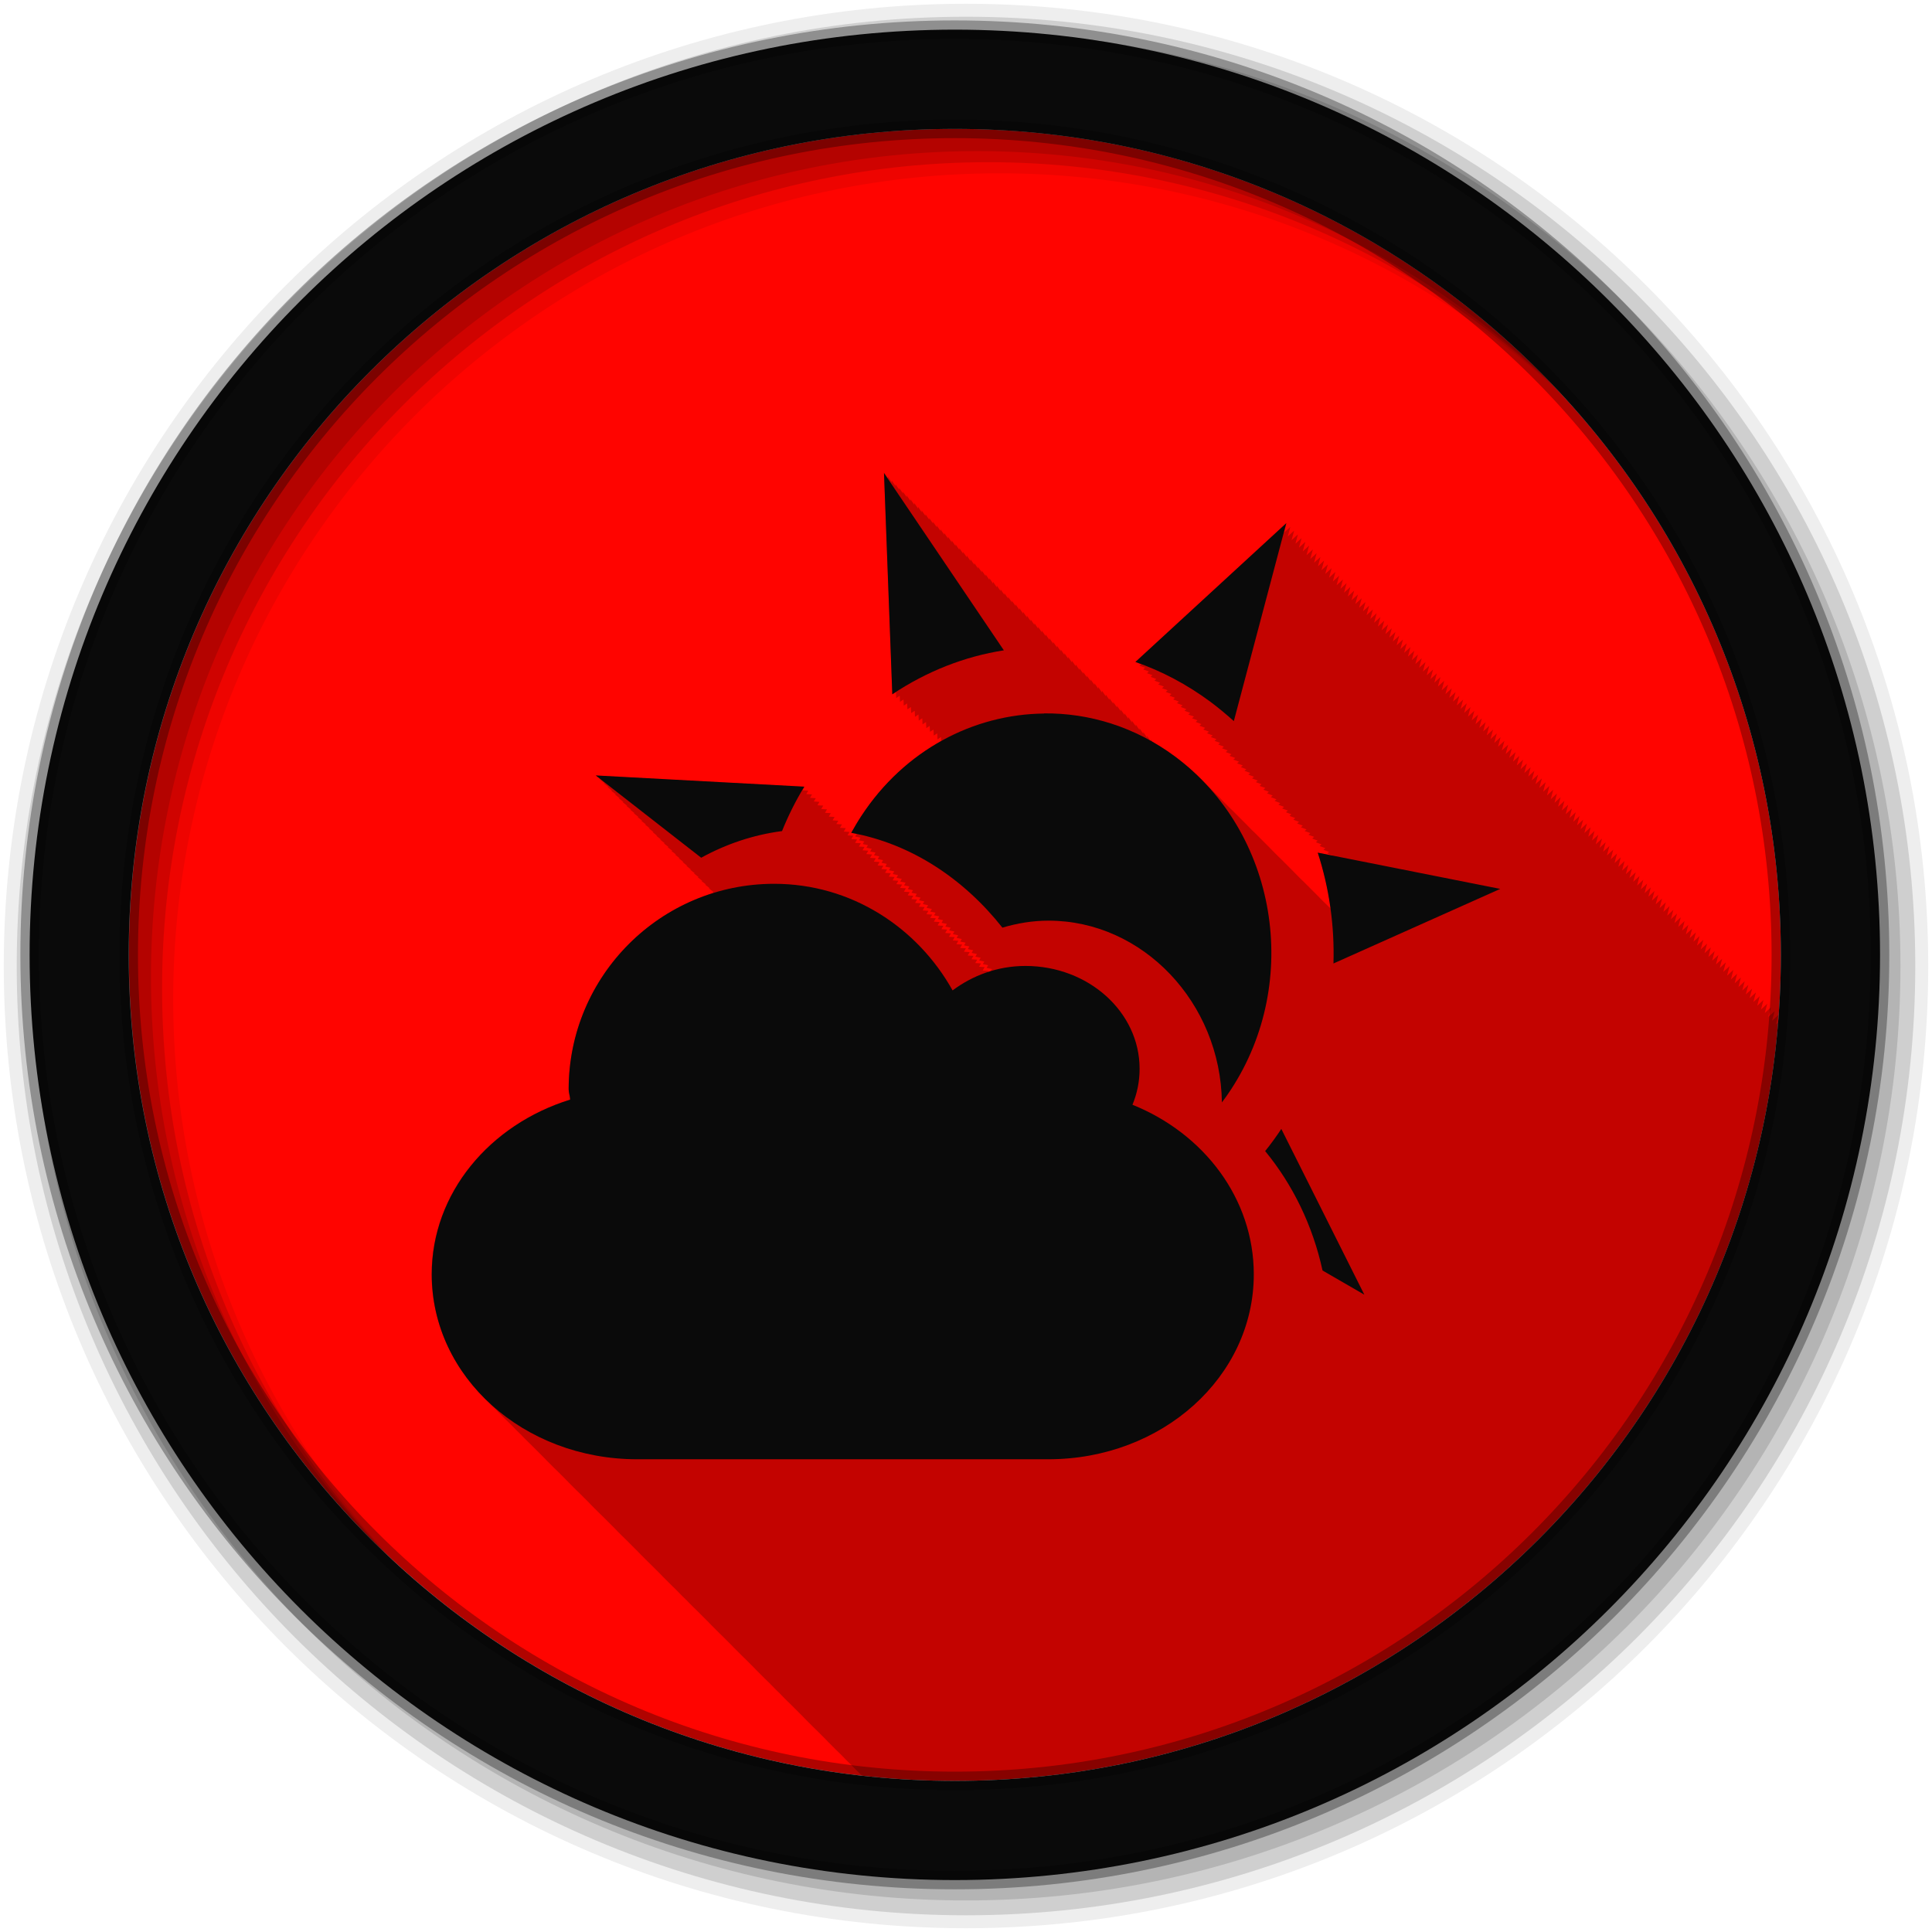 <svg height="512" viewBox="0 0 512 512" width="512" xmlns="http://www.w3.org/2000/svg">
 <path d="m471.95 253.05c0 120.9-98.01 218.9-218.9 218.9-120.9 0-218.9-98.01-218.9-218.9 0-120.9 98.01-218.9 218.9-218.9 120.9 0 218.9 98.01 218.9 218.9" fill="#ff0400" fill-rule="evenodd"/>
 <path d="m234.28 125.28l2.219 58.719c.31-.208.625-.422.938-.625l.063 1.625c.31-.208.625-.422.938-.625l.063 1.625c.314-.211.621-.419.938-.625l.063 1.625c.302-.203.602-.396.906-.594l.063 1.563c.308-.207.627-.392.938-.594l.063 1.594c.308-.207.627-.392.938-.594l.063 1.594c.31-.208.625-.422.938-.625l.063 1.625c.31-.208.625-.422.938-.625l.063 1.625c.314-.211.621-.419.938-.625l.063 1.625c.302-.203.602-.396.906-.594l.063 1.563c.308-.207.627-.392.938-.594l.063 1.594c.308-.207.627-.392.938-.594l.063 1.594c.31-.208.625-.422.938-.625l.031 1.094c-8.178 4.579-15.477 11.256-21.12 19.875-.949 1.449-1.836 2.908-2.656 4.406.472.085.938.185 1.406.281-.136.239-.274.477-.406.719.472.085.938.185 1.406.281-.136.239-.274.477-.406.719.473.085.937.185 1.406.281-.135.238-.275.479-.406.719.463.083.915.187 1.375.281-.131.232-.278.454-.406.688.468.084.942.186 1.406.281-.136.239-.274.477-.406.719.472.085.938.185 1.406.281-.136.239-.274.477-.406.719.472.085.938.185 1.406.281-.136.239-.274.477-.406.719.472.085.938.185 1.406.281-.136.239-.274.477-.406.719.473.085.937.185 1.406.281-.134.237-.275.48-.406.719.463.083.915.187 1.375.281-.131.232-.278.454-.406.688.468.084.942.186 1.406.281-.136.239-.274.477-.406.719.472.085.938.185 1.406.281-.136.239-.274.477-.406.719.472.085.938.185 1.406.281-.136.239-.274.477-.406.719.472.085.938.185 1.406.281-.136.239-.274.477-.406.719.473.085.937.185 1.406.281-.136.239-.274.477-.406.719.463.083.915.187 1.375.281-.131.232-.278.454-.406.688.468.084.942.186 1.406.281-.136.239-.274.477-.406.719.472.085.938.185 1.406.281-.136.239-.274.477-.406.719.472.085.938.185 1.406.281-.136.239-.274.477-.406.719.472.085.938.185 1.406.281-.136.239-.274.477-.406.719.472.085.938.185 1.406.281-.136.239-.274.477-.406.719.463.083.915.187 1.375.281-.131.232-.278.454-.406.688.468.084.942.186 1.406.281-.136.239-.274.477-.406.719.472.085.938.185 1.406.281-.136.239-.274.477-.406.719.472.085.938.185 1.406.281-.136.239-.274.477-.406.719.472.085.938.185 1.406.281-.136.239-.274.477-.406.719.472.085.938.185 1.406.281-.136.239-.274.477-.406.719.473.085.937.185 1.406.281-.135.238-.275.479-.406.719.463.083.915.187 1.375.281-.131.232-.278.454-.406.688.468.084.942.186 1.406.281-.136.239-.274.477-.406.719.472.085.938.185 1.406.281-.136.239-.274.477-.406.719.472.085.938.185 1.406.281-.136.239-.274.477-.406.719.472.085.938.185 1.406.281-.136.239-.274.477-.406.719.473.085.937.185 1.406.281-.136.239-.274.477-.406.719.463.083.915.187 1.375.281-.131.232-.278.454-.406.688.468.084.942.186 1.406.281-.136.239-.274.477-.406.719.474.085.935.216 1.406.313-.108.191-.238.37-.344.563-.248.075-.505.138-.75.219.063-.104.124-.208.188-.313l-1.531-.094c.178-.302.349-.606.531-.906l-1.5-.094c.174-.295.353-.582.531-.875l-1.531-.094c.177-.301.35-.607.531-.906l-1.531-.094c.178-.302.349-.606.531-.906l-1.531-.094c.178-.302.349-.606.531-.906l-1.531-.094c.178-.302.349-.606.531-.906l-1.531-.094c.178-.302.349-.606.531-.906l-1.531-.094c.178-.302.349-.606.531-.906l-1.5-.094c.173-.293.354-.584.531-.875l-1.531-.094c.178-.302.349-.606.531-.906l-1.531-.094c.178-.302.349-.606.531-.906l-1.531-.094c.178-.302.349-.606.531-.906l-1.531-.094c.178-.302.349-.606.531-.906l-1.531-.094c.178-.302.349-.606.531-.906l-1.5-.094c.173-.293.354-.584.531-.875l-1.531-.094c.177-.301.35-.607.531-.906l-1.531-.094c.178-.302.349-.606.531-.906l-1.531-.094c.178-.302.349-.606.531-.906l-1.531-.094c.178-.302.349-.606.531-.906l-1.531-.094c.178-.302.349-.606.531-.906l-1.5-.094c.173-.293.354-.584.531-.875l-1.531-.094c.177-.301.35-.607.531-.906l-1.531-.094c.178-.302.349-.606.531-.906l-1.531-.094c.178-.302.349-.606.531-.906l-1.531-.094c.178-.302.349-.606.531-.906l-1.531-.094c.178-.302.349-.606.531-.906l-1.531-.094c.178-.302.349-.606.531-.906l-1.5-.094c.173-.293.354-.584.531-.875l-1.531-.094c.178-.302.349-.606.531-.906l-1.531-.094c.178-.302.349-.606.531-.906l-1.531-.094c.178-.302.349-.606.531-.906l-1.531-.094c.178-.302.349-.606.531-.906l-1.531-.094c.178-.302.349-.606.531-.906l-1.5-.094c.173-.293.354-.584.531-.875l-1.531-.094c.177-.301.35-.607.531-.906l-1.531-.094c.178-.302.349-.606.531-.906l-1.531-.094c.178-.302.349-.606.531-.906l-1.531-.094c.178-.302.349-.606.531-.906l-1.531-.094c.178-.302.349-.606.531-.906l-1.5-.094c.173-.293.354-.584.531-.875l-1.531-.094c.177-.301.35-.607.531-.906l-1.531-.094c.178-.302.349-.606.531-.906l-1.531-.094c.178-.302.349-.606.531-.906l-1.531-.094c.178-.302.349-.606.531-.906l-1.531-.094c.178-.302.349-.606.531-.906l-1.5-.094c.174-.295.353-.582.531-.875l-1.531-.094c.177-.301.35-.607.531-.906l-1.531-.094c.178-.302.349-.606.531-.906l-1.531-.094c.178-.302.349-.606.531-.906l-55.22-2.969 1.313 1.031-.313-.031 1.313 1.031-.313-.031 1.313 1.031-.313-.031 1.25 1-.281-.031 1.313 1.031-.313-.031 1.313 1.031-.313-.031 1.313 1.031-.313-.031 1.313 1.031-.313-.031 1.313 1.031-.313-.031 1.25 1-.281-.031 1.313 1.031-.313-.031 1.313 1.031-.313-.031 1.313 1.031-.313-.031 1.313 1.031-.313-.031 1.313 1.031-.313-.031 1.25 1-.281-.031 1.313 1.031-.313-.031 1.313 1.031-.313-.031 1.313 1.031-.313-.031 1.313 1.031-.313-.031 1.313 1.031-.313-.031 1.25 1-.281-.031 1.313 1.031-.313-.031 1.313 1.031-.313-.031 1.313 1.031-.313-.031 1.313 1.031-.313-.031 1.313 1.031-.313-.031 1.281 1.031-.281-.031 1.281 1-.313-.031 1.313 1.031-.313-.031 1.281 1h-.281l.281.219c-22.23 6.862-38.41 27.589-38.41 52.06 0 .942.375 1.794.375 2.719-21.339 6.634-36.688 24.767-36.688 46.28 0 12.921 5.515 24.633 14.531 33.375.267.274.538.544.813.813.462.478.925.945 1.406 1.406.254.257.49.529.75.781.327.335.663.673 1 1 .327.335.663.673 1 1 .325.332.666.645 1 .969.267.274.538.544.813.813.395.409.778.822 1.188 1.219.397.406.807.793 1.219 1.188.252.255.492.531.75.781.327.335.663.673 1 1 .325.332.666.645 1 .969.33.338.66.671 1 1 .267.274.538.544.813.813.462.478.925.945 1.406 1.406.254.257.49.529.75.781.327.335.663.673 1 1 .327.335.663.673 1 1 .325.332.666.645 1 .969.267.274.538.544.813.813.462.478.925.945 1.406 1.406.254.257.49.529.75.781.327.335.663.673 1 1 .327.335.663.673 1 1 .325.332.666.645 1 .969.267.274.538.544.813.813.462.478.925.945 1.406 1.406.254.257.49.529.75.781.327.335.663.673 1 1 .327.335.663.673 1 1 .325.332.666.645 1 .969.33.338.66.671 1 1 .267.274.538.544.813.813.462.478.925.945 1.406 1.406.252.255.492.531.75.781.327.335.663.673 1 1 .303.31.626.603.938.906.349.359.702.713 1.063 1.063.267.274.538.544.813.813.462.478.925.945 1.406 1.406.254.257.49.529.75.781.327.335.663.673 1 1 .327.335.663.673 1 1 .325.332.666.645 1 .969.267.274.538.544.813.813.462.478.925.945 1.406 1.406.254.257.49.529.75.781.327.335.663.673 1 1 .327.335.663.673 1 1 .325.332.666.645 1 .969.267.274.538.544.813.813.395.409.778.822 1.188 1.219.397.406.807.793 1.219 1.188.252.255.492.531.75.781.327.335.663.673 1 1 .325.332.666.645 1 .969.33.338.66.671 1 1 .267.274.538.544.813.813.462.478.925.945 1.406 1.406.254.257.49.529.75.781.327.335.663.673 1 1 .327.335.663.673 1 1 .325.332.666.645 1 .969.267.274.538.544.813.813.462.478.925.945 1.406 1.406.254.257.49.529.75.781.327.335.663.673 1 1 .327.335.663.673 1 1 .325.332.666.645 1 .969.267.274.538.544.813.813.462.478.925.945 1.406 1.406.254.257.49.529.75.781.327.335.663.673 1 1 .327.335.663.673 1 1 .325.332.666.645 1 .969.267.274.538.544.813.813.395.409.778.822 1.188 1.219.397.406.807.793 1.219 1.188.252.255.492.531.75.781.327.335.663.673 1 1 .325.332.666.645 1 .969.33.338.66.671 1 1 .267.274.538.544.813.813.462.478.925.945 1.406 1.406.254.257.49.529.75.781.327.335.663.673 1 1 .327.335.663.673 1 1 .325.332.666.645 1 .969.267.274.538.544.813.813.462.478.925.945 1.406 1.406.254.257.49.529.75.781.327.335.663.673 1 1 .327.335.663.673 1 1 .325.332.666.645 1 .969.267.274.538.544.813.813.395.409.778.822 1.188 1.219.397.406.807.793 1.219 1.188.252.255.492.531.75.781.327.335.663.673 1 1 .325.332.666.645 1 .969 8.09.906 16.296 1.406 24.625 1.406 114.88 0 209.09-88.5 218.19-201.03l-.594.563.656-2.531-1.688 1.531.688-2.531-1.688 1.531.688-2.531-1.625 1.5.656-2.469-1.656 1.531.656-2.531-1.656 1.531.656-2.531-1.656 1.531.656-2.531-1.688 1.531.688-2.531-1.688 1.531.688-2.531-1.625 1.5.656-2.469-1.656 1.531.656-2.531-1.656 1.531.656-2.531-1.656 1.531.656-2.531-1.688 1.531.688-2.531-1.688 1.531.688-2.531-1.625 1.5.656-2.469-1.656 1.531.656-2.531-1.656 1.531.656-2.531-1.656 1.531.656-2.531-1.688 1.531.688-2.531-1.688 1.531.688-2.531-1.688 1.531.688-2.531-1.625 1.5.656-2.469-1.656 1.531.656-2.531-1.656 1.531.656-2.531-1.656 1.531.656-2.531-1.688 1.531.688-2.531-1.688 1.531.688-2.531-1.625 1.5.656-2.469-1.656 1.531.656-2.531-1.656 1.531.656-2.531-1.656 1.531.656-2.531-1.688 1.531.688-2.531-1.688 1.531.688-2.531-1.625 1.5.656-2.469-1.656 1.531.656-2.531-1.656 1.531.656-2.531-1.656 1.531.656-2.531-1.688 1.531.688-2.531-1.688 1.531.688-2.531-1.625 1.5.656-2.469-1.656 1.531.656-2.531-1.656 1.531.656-2.531-1.656 1.531.656-2.531-1.656 1.531.656-2.531-1.688 1.531.688-2.531-1.688 1.531.688-2.531-1.625 1.5.656-2.469-1.656 1.531.656-2.531-1.656 1.531.656-2.531-1.656 1.531.656-2.531-1.688 1.531.688-2.531-1.688 1.531.688-2.531-1.625 1.5.656-2.469-1.656 1.531.656-2.531-1.656 1.531.656-2.531-1.656 1.531.656-2.531-1.688 1.531.688-2.531-1.688 1.531.688-2.531-1.625 1.5.656-2.469-1.656 1.531.656-2.531-1.656 1.531.656-2.531-1.656 1.531.656-2.531-1.688 1.531.688-2.531-1.688 1.531.688-2.531-1.688 1.531.688-2.531-1.625 1.5.656-2.469-1.688 1.531.688-2.531-1.688 1.531.688-2.531-1.688 1.531.688-2.531-1.688 1.531.688-2.531-1.688 1.531.688-2.531-1.625 1.5.656-2.469-1.688 1.531.688-2.531-1.688 1.531.688-2.531-1.688 1.531.688-2.531-1.688 1.531.688-2.531-1.688 1.531.688-2.531-1.625 1.5.656-2.469-1.688 1.531.688-2.531-1.688 1.531.688-2.531-1.688 1.531.688-2.531-1.688 1.531.688-2.531-1.688 1.531.688-2.531-1.625 1.5.656-2.469-1.688 1.531.688-2.531-1.688 1.531.688-2.531-1.688 1.531.688-2.531-1.688 1.531.688-2.531-1.688 1.531.688-2.531-1.688 1.531.688-2.531-1.625 1.5.656-2.469-1.688 1.531.688-2.531-1.688 1.531.688-2.531-1.688 1.531.688-2.531-1.688 1.531.688-2.531-1.688 1.531.688-2.531-1.625 1.5.656-2.469-1.688 1.531.688-2.531-1.688 1.531.688-2.531-1.688 1.531.688-2.531-1.688 1.531.688-2.531-1.688 1.531.688-2.531-1.625 1.5.656-2.469-1.688 1.531.688-2.531-1.688 1.531.688-2.531-1.688 1.531.688-2.531-1.688 1.531.688-2.531-1.688 1.531.688-2.531-1.688 1.531.688-2.531-1.625 1.5.656-2.469-1.688 1.531.688-2.531-1.688 1.531.688-2.531-1.688 1.531.688-2.531-1.688 1.531.688-2.531-1.688 1.531.688-2.531-1.625 1.5.656-2.469-1.688 1.531.688-2.531-1.688 1.531.688-2.531-1.688 1.531.688-2.531-1.688 1.531.688-2.531-1.688 1.531.688-2.531-1.625 1.5.656-2.469-1.688 1.531.688-2.531-1.688 1.531.688-2.531-1.688 1.531.688-2.531-1.688 1.531.688-2.531-1.688 1.531.688-2.531-1.625 1.5.656-2.469-1.688 1.531.688-2.531-1.688 1.531.688-2.531-1.688 1.531.688-2.531-40 36.781c.502.174 1 .377 1.5.563l-.5.438c.5.174 1 .346 1.5.531l-.5.469c.5.174 1 .346 1.5.531l-.5.469c.487.169.953.351 1.438.531l-.469.438c.502.174 1 .377 1.5.563l-.5.438c.502.174 1 .377 1.5.563l-.5.438c.502.174 1 .377 1.5.563l-.5.438c.5.174 1 .346 1.5.531l-.5.469c.5.174 1 .346 1.5.531l-.5.469c.487.169.953.351 1.438.531l-.469.438c.502.174 1 .377 1.5.563l-.5.438c.502.174 1 .377 1.5.563l-.5.438c.502.174 1 .377 1.5.563l-.5.438c.502.174 1 .377 1.5.563l-.5.438c.5.174 1 .346 1.5.531l-.5.469c.482.167.958.353 1.438.531l-.469.438c.502.174 1 .377 1.5.563l-.5.438c.502.174 1 .377 1.5.563l-.5.438c.502.174 1 .377 1.5.563l-.5.438c.502.174 1 .377 1.5.563l-.5.438c.5.174 1 .346 1.5.531l-.5.469c.482.167.958.353 1.438.531l-.469.438c.502.174 1 .377 1.5.563l-.5.438c.502.174 1 .377 1.5.563l-.5.438c.502.174 1 .377 1.5.563l-.5.438c.502.174 1 .377 1.5.563l-.5.438c.5.174 1 .346 1.5.531l-.5.469c.5.174 1 .346 1.5.531l-.5.469c.487.169.953.351 1.438.531l-.469.438c.502.174 1 .377 1.5.563l-.5.438c.502.174 1 .377 1.5.563l-.5.438c.502.174 1 .377 1.5.563l-.5.438c.5.174 1 .346 1.5.531l-.5.469c.5.174 1 .346 1.5.531l-.5.469c.482.167.958.353 1.438.531l-.469.438c.502.174 1 .377 1.5.563l-.5.438c.502.174 1 .377 1.5.563l-.5.438c.502.174 1 .377 1.5.563l-.5.438c.502.174 1 .377 1.5.563l-.5.438c.5.174 1 .346 1.5.531l-.5.469c.482.167.958.353 1.438.531l-.469.438c.502.174 1 .377 1.5.563l-.5.438c.502.174 1 .377 1.5.563l-.5.438c.502.174 1 .377 1.5.563l-.5.438c.502.174 1 .377 1.5.563l-.5.438c.5.174 1 .346 1.5.531l-.5.469c.5.174 1 .346 1.5.531l-.5.469c.487.169.953.351 1.438.531l-.469.438c.502.174 1 .377 1.5.563l-.5.438c.502.174 1 .377 1.5.563l-.5.438c.502.174 1 .377 1.5.563l-.5.438c.5.174 1 .346 1.5.531l-.063.094-3.875-.781c1.556 4.81 2.705 9.754 3.406 14.781-.446-.459-.913-.898-1.375-1.344-.19-.192-.401-.373-.594-.563-.466-.48-.923-.972-1.406-1.438-.331-.334-.66-.672-1-1-.331-.334-.66-.672-1-1-.115-.116-.228-.229-.344-.344-.53-.552-1.072-1.091-1.625-1.625-.19-.192-.401-.373-.594-.563-.326-.336-.665-.671-1-1-.466-.48-.923-.972-1.406-1.438-.331-.334-.66-.672-1-1-.115-.116-.228-.229-.344-.344-.53-.552-1.072-1.091-1.625-1.625-.19-.192-.401-.373-.594-.563-.328-.338-.663-.669-1-1-.466-.48-.923-.972-1.406-1.438-.331-.334-.66-.672-1-1-.115-.116-.228-.229-.344-.344-.388-.404-.787-.793-1.188-1.188-.471-.486-.949-.965-1.438-1.438-.19-.192-.401-.373-.594-.563-.466-.48-.923-.972-1.406-1.438-.331-.334-.66-.672-1-1-.331-.334-.66-.672-1-1-.115-.116-.228-.229-.344-.344-.53-.552-1.072-1.091-1.625-1.625-.19-.192-.401-.373-.594-.563-.326-.336-.665-.671-1-1-.466-.48-.923-.972-1.406-1.438-.331-.334-.66-.672-1-1-.115-.116-.228-.229-.344-.344-.53-.552-1.072-1.091-1.625-1.625-.211-.213-.442-.415-.656-.625-.307-.315-.623-.628-.938-.938-2.287-2.356-4.77-4.564-7.469-6.563-1.962-1.452-3.973-2.769-6.03-3.938l-.406-.594v.406c-.033-.018-.061-.044-.094-.063l-.906-1.344.031.531-1.031-1.531.031.5-1.031-1.5.031.5-1.031-1.5.031.5-1.031-1.5.031.5-1-1.469.031.5-1.031-1.5.031.5-1.031-1.5.031.5-1.031-1.5.031.5-1.031-1.5.031.5-1.031-1.5.031.5-1-1.469.031.5-1.031-1.5.031.5-1.031-1.5.031.5-1.031-1.5.031.5-1.031-1.5.031.5-1.031-1.5.031.5-1-1.469.031.5-1.031-1.5.031.5-1.031-1.5.031.5-1.031-1.5.031.5-1.031-1.5.031.5-1.031-1.5.031.5-1-1.469.031.5-1.031-1.5.031.5-1.031-1.5.031.5-1.031-1.5.031.5-1.031-1.5.031.5-1.031-1.5.031.5-1.031-1.5.031.5-1-1.469.031.5-1.031-1.5.031.5-1.031-1.5.031.5-1.031-1.5.031.5-1.031-1.5.031.5-1.031-1.5.031.5-1-1.469.031.5-1.031-1.5.031.5-1.031-1.5.031.5-1.031-1.5.031.5-1.031-1.5.031.5-1.031-1.5.031.5-1-1.469.031.5-1.031-1.5.031.5-1.031-1.5.031.5-1.031-1.5.031.5-1.031-1.5.031.5-1.031-1.5.031.5-1.031-1.5.031.5-1-1.469.031.5-1.031-1.5.031.5-1.031-1.5.031.5-1.031-1.5.031.5-1.031-1.5.031.5-1.031-1.5.031.5-1-1.469.031.5-1.031-1.5.031.5-1.031-1.5.031.5-1.031-1.5.031.5-1.031-1.5.031.5-1.031-1.5.031.5-1-1.469.031.5-1.031-1.5.031.5-1.031-1.5.031.5-1.031-1.5.031.5-1.031-1.5.031.5-1.031-1.5.031.5-1-1.469.031.5-1.031-1.5.031.5-1.031-1.5.031.5-1.031-1.5" fill-opacity=".235"/>
 <g fill-rule="evenodd">
  <path d="m256 1c-140.83 0-255 114.17-255 255s114.17 255 255 255 255-114.17 255-255-114.17-255-255-255m8.827 44.931c120.9 0 218.9 98 218.9 218.9s-98 218.9-218.9 218.9-218.93-98-218.93-218.9 98.03-218.9 218.93-218.9" fill-opacity=".067"/>
  <g fill-opacity=".129">
   <path d="m256 4.433c-138.94 0-251.57 112.63-251.57 251.57s112.63 251.57 251.57 251.57 251.57-112.63 251.57-251.57-112.63-251.57-251.57-251.57m5.885 38.556c120.9 0 218.9 98 218.9 218.9s-98 218.9-218.9 218.9-218.93-98-218.93-218.9 98.03-218.9 218.93-218.9"/>
   <path d="m256 8.356c-136.77 0-247.64 110.87-247.64 247.64s110.87 247.64 247.64 247.64 247.64-110.87 247.64-247.64-110.87-247.64-247.64-247.64m2.942 31.691c120.9 0 218.9 98 218.9 218.9s-98 218.9-218.9 218.9-218.93-98-218.93-218.9 98.03-218.9 218.93-218.9"/>
  </g>
  <path d="m253.04 7.859c-135.42 0-245.19 109.78-245.19 245.19 0 135.42 109.78 245.19 245.19 245.19 135.42 0 245.19-109.78 245.19-245.19 0-135.42-109.78-245.19-245.19-245.19zm0 26.297c120.9 0 218.9 98 218.9 218.9s-98 218.9-218.9 218.9-218.93-98-218.93-218.9 98.03-218.9 218.93-218.9z" fill="#0a0a0a" stroke="#000000" stroke-opacity=".31" stroke-width="4.904"/>
 </g>
 <g fill="#0a0a0a" transform="matrix(38.599 0 0 38.599 -16.358 -5.445)">
  <path d="m6.493 3.387l.057 1.521c.235-.157.496-.26.766-.302l-.824-1.219m2.763.346l-1.036.953c.18.062.354.154.516.274.056.042.109.086.16.132zm-1.663 1.307c-.484.005-.958.25-1.255.704-.025.038-.047.076-.069.115.414.075.775.318 1.038.651.101-.03.206-.048.317-.048.647 0 1.181.563 1.19 1.248.021-.028.042-.057.062-.088.488-.745.316-1.769-.385-2.288-.274-.203-.588-.298-.898-.295m-3.077.427l.723.564c.171-.094.357-.157.555-.183.042-.104.093-.207.153-.305l-1.431-.077m4.956.53c.079.244.116.503.108.761l1.145-.512zm-.25 1.897c-.035.053-.072.104-.111.152.19.231.327.512.394.82l.287.166z"/>
  <path d="m5.739 6.209c.53 0 .984.3 1.225.732.136-.102.309-.168.5-.168.433 0 .784.316.784.706 0 .087-.017.17-.049.247.492.198.833.646.833 1.164 0 .704-.629 1.27-1.411 1.27h-2.822c-.782 0-1.411-.566-1.411-1.27 0-.557.398-1.028.95-1.199 0-.024-.01-.046-.01-.071 0-.779.632-1.411 1.411-1.411" fill-rule="evenodd"/>
 </g>
</svg>
